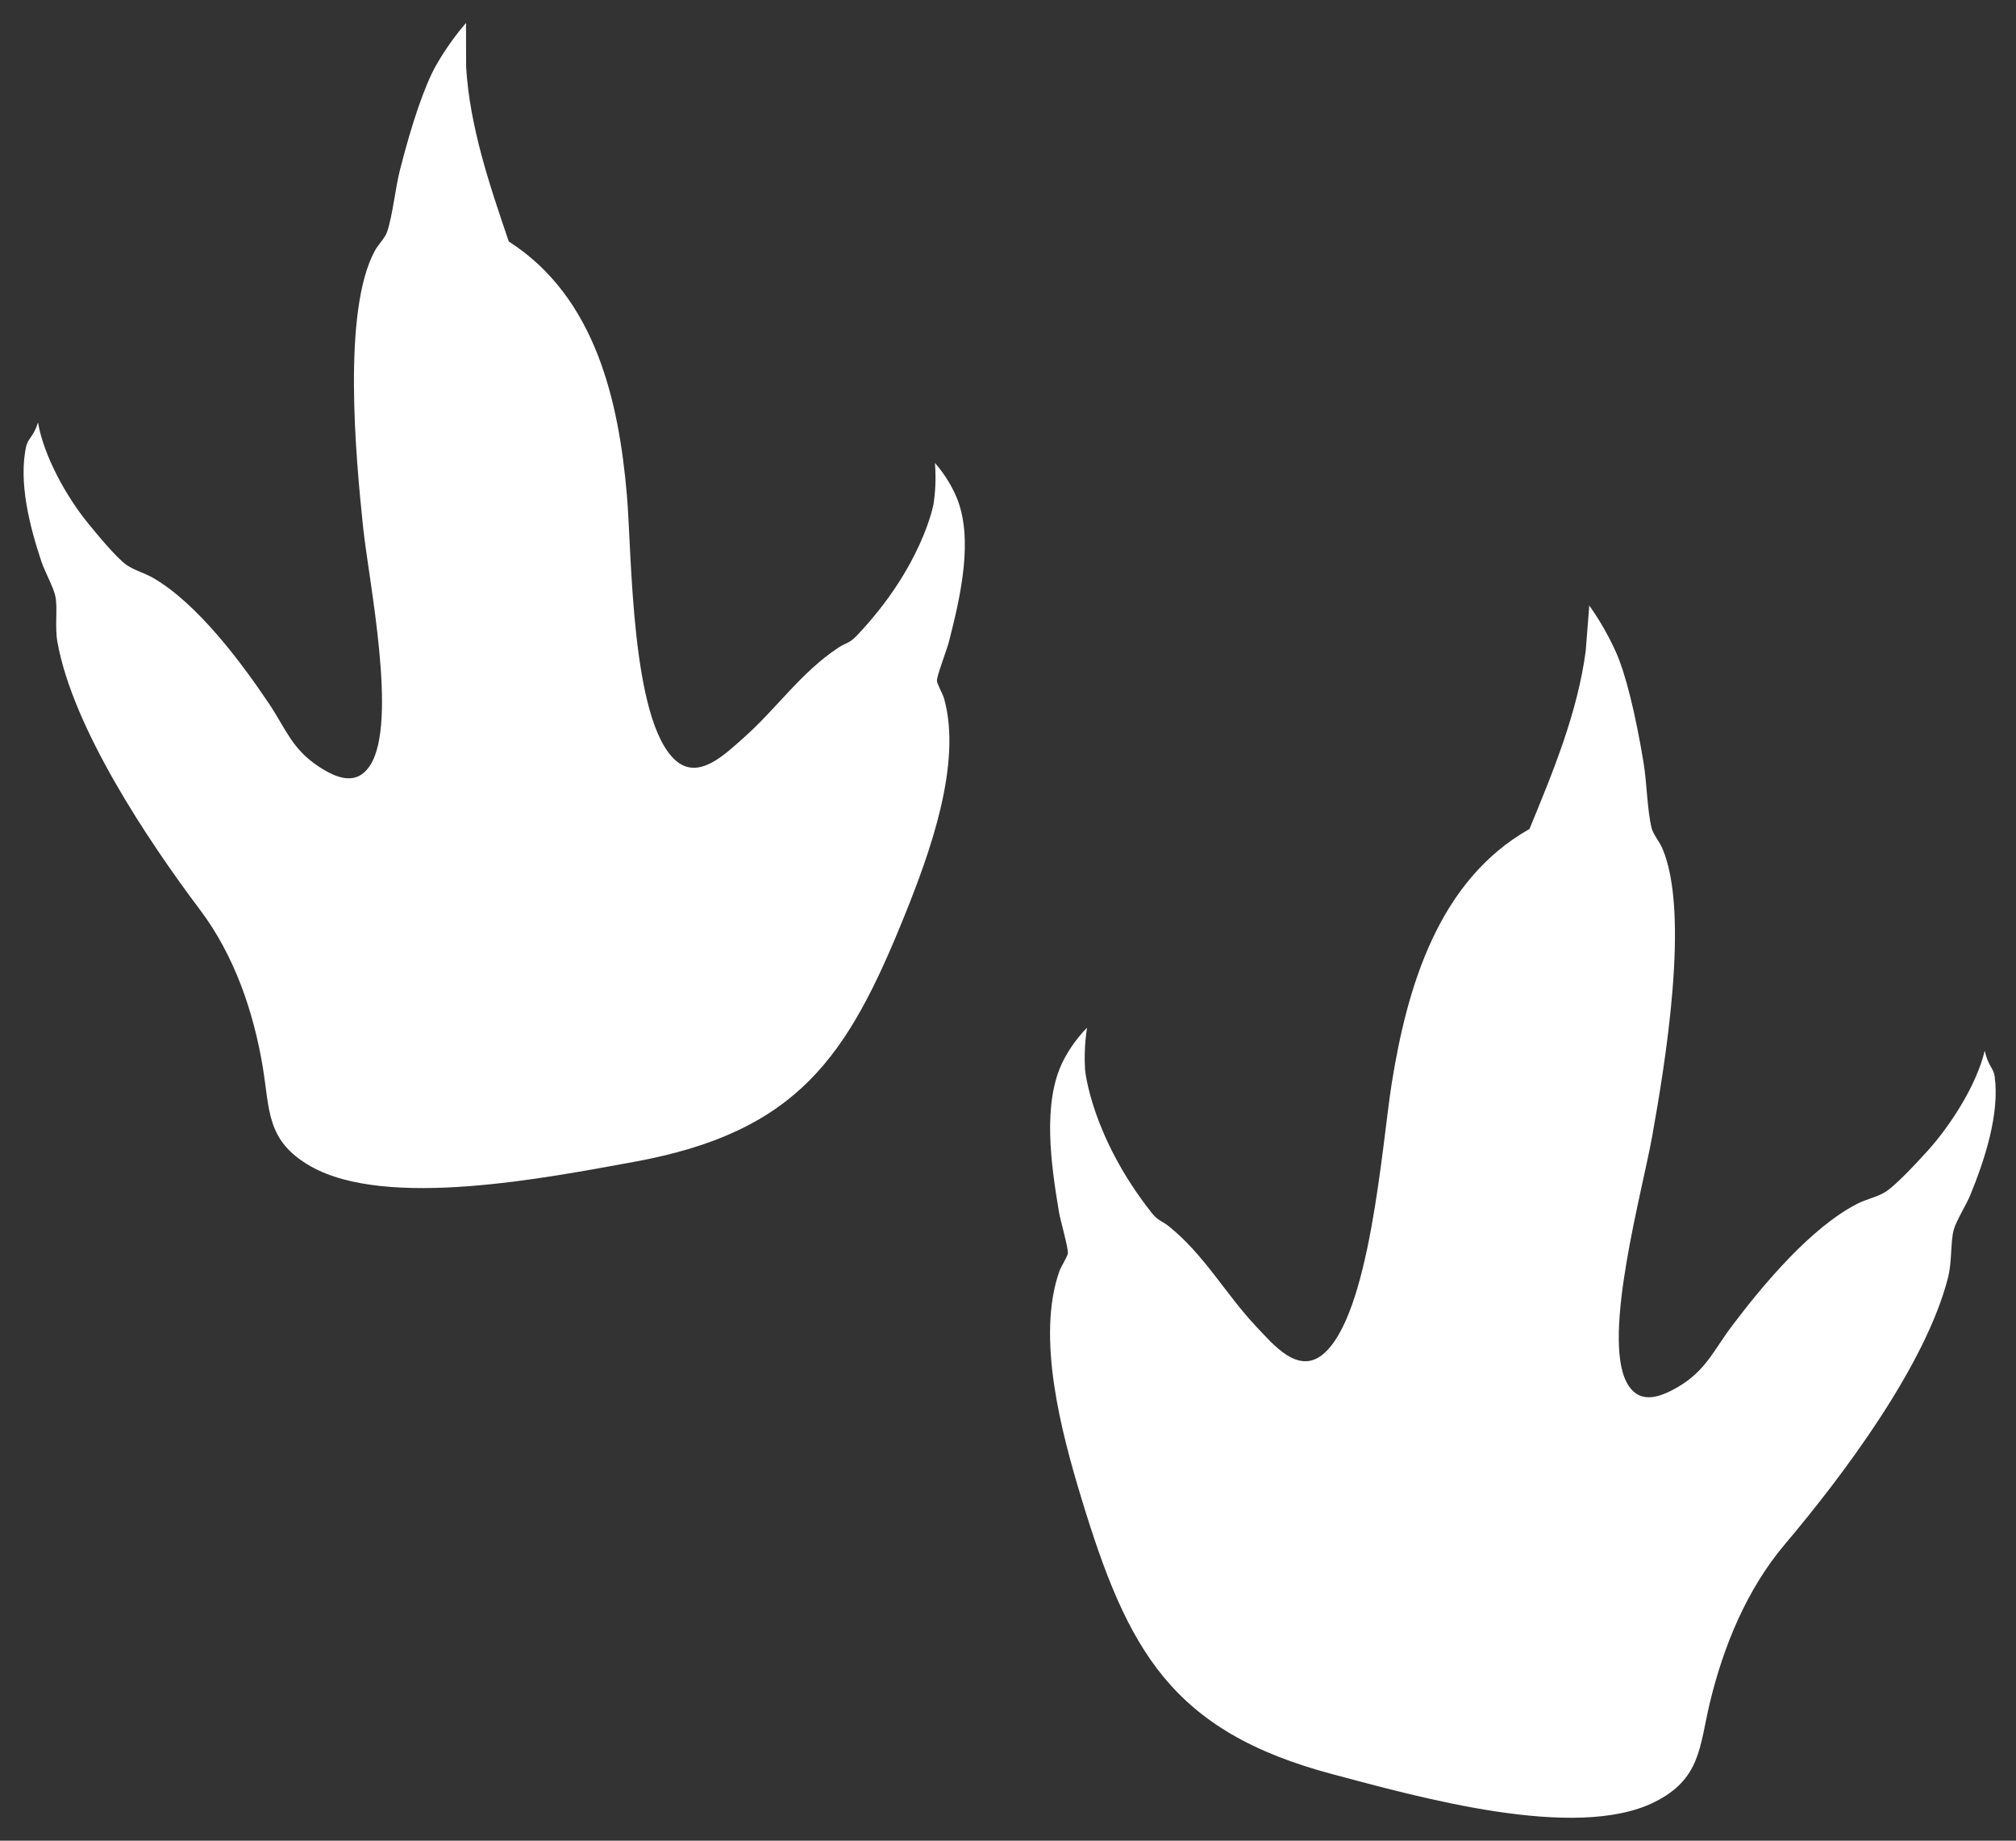 <svg width="46" height="42" viewBox="0 0 46 42" fill="none" xmlns="http://www.w3.org/2000/svg">
<rect x="0" y="0" width="46" height="42" fill="#333333" stroke="none"/>
<g id="Group 4">
<path id="Vector" d="M36.865 14.864C37.09 15.358 37.315 16.276 37.501 17.395C37.577 17.851 37.584 18.479 37.685 18.892C37.72 19.035 37.862 19.201 37.927 19.349C38.571 20.831 37.988 24.302 37.701 25.914C37.475 27.184 36.559 30.456 37.11 31.531C37.384 32.065 37.864 31.893 38.282 31.65C38.922 31.279 39.1 30.809 39.523 30.25C40.232 29.309 41.333 27.997 42.387 27.463C42.584 27.363 42.842 27.309 43.016 27.2C43.268 27.041 43.759 26.505 43.977 26.266C44.505 25.685 45.102 24.753 45.286 23.976C45.365 24.327 45.487 24.369 45.513 24.559C45.631 25.421 45.284 26.466 44.96 27.262C44.865 27.494 44.634 27.856 44.578 28.065C44.504 28.345 44.542 28.781 44.45 29.147C43.944 31.149 42.049 33.672 40.722 35.242C39.859 36.263 39.324 37.563 39.014 38.855C38.775 39.859 38.808 40.593 37.751 41.119C35.941 42.022 32.335 40.994 30.419 40.487C26.717 39.507 25.725 37.647 24.674 34.184C24.22 32.69 23.638 30.512 24.174 29.002C24.21 28.9 24.361 28.667 24.366 28.599C24.377 28.47 24.194 27.845 24.162 27.649C23.984 26.581 23.777 25.167 24.256 24.213C24.351 24.025 24.515 23.747 24.803 23.449C24.741 23.856 24.745 24.188 24.759 24.414C24.759 24.414 24.894 25.918 26.275 27.67C26.428 27.864 26.505 27.849 26.667 27.979C27.479 28.628 27.971 29.538 28.677 30.283C29.056 30.682 29.612 31.363 30.175 30.911C31.262 30.04 31.534 26.114 31.754 24.731C32.107 22.511 32.822 20.089 34.898 18.916C35.434 17.619 35.997 16.258 36.182 14.852C36.186 14.827 36.257 13.873 36.263 13.816C36.424 14.043 36.653 14.398 36.865 14.864Z" fill="white"/>
<path id="Vector_2" d="M9.953 1.486C9.692 1.945 9.398 2.809 9.128 3.87C9.018 4.301 8.963 4.903 8.832 5.293C8.787 5.428 8.633 5.577 8.556 5.716C7.802 7.092 8.121 10.462 8.285 12.028C8.414 13.262 9.08 16.465 8.449 17.457C8.135 17.95 7.67 17.752 7.271 17.49C6.661 17.089 6.52 16.627 6.141 16.06C5.503 15.109 4.506 13.773 3.495 13.187C3.306 13.078 3.054 13.008 2.888 12.891C2.649 12.722 2.199 12.173 2 11.928C1.517 11.335 0.994 10.398 0.868 9.639C0.762 9.971 0.639 10.002 0.598 10.183C0.416 11.002 0.682 12.028 0.945 12.814C1.022 13.044 1.225 13.408 1.265 13.612C1.319 13.885 1.246 14.3 1.312 14.659C1.666 16.614 3.365 19.167 4.568 20.766C5.35 21.805 5.787 23.09 5.996 24.35C6.159 25.329 6.071 26.031 7.085 26.61C8.822 27.602 12.495 26.868 14.444 26.515C18.21 25.833 19.34 24.117 20.649 20.869C21.214 19.466 21.96 17.418 21.54 15.933C21.511 15.833 21.378 15.599 21.378 15.533C21.378 15.409 21.607 14.822 21.654 14.636C21.913 13.624 22.226 12.281 21.82 11.333C21.74 11.146 21.597 10.868 21.333 10.563C21.364 10.957 21.334 11.276 21.303 11.491C21.303 11.491 21.054 12.924 19.545 14.509C19.378 14.684 19.303 14.664 19.131 14.777C18.272 15.343 17.712 16.181 16.953 16.848C16.545 17.205 15.938 17.819 15.411 17.347C14.393 16.435 14.419 12.65 14.305 11.308C14.121 9.154 13.591 6.78 11.609 5.51C11.173 4.229 10.715 2.883 10.636 1.523C10.634 1.498 10.635 0.578 10.633 0.523C10.456 0.729 10.2 1.054 9.953 1.486Z" fill="white"/>
</g>
</svg>
